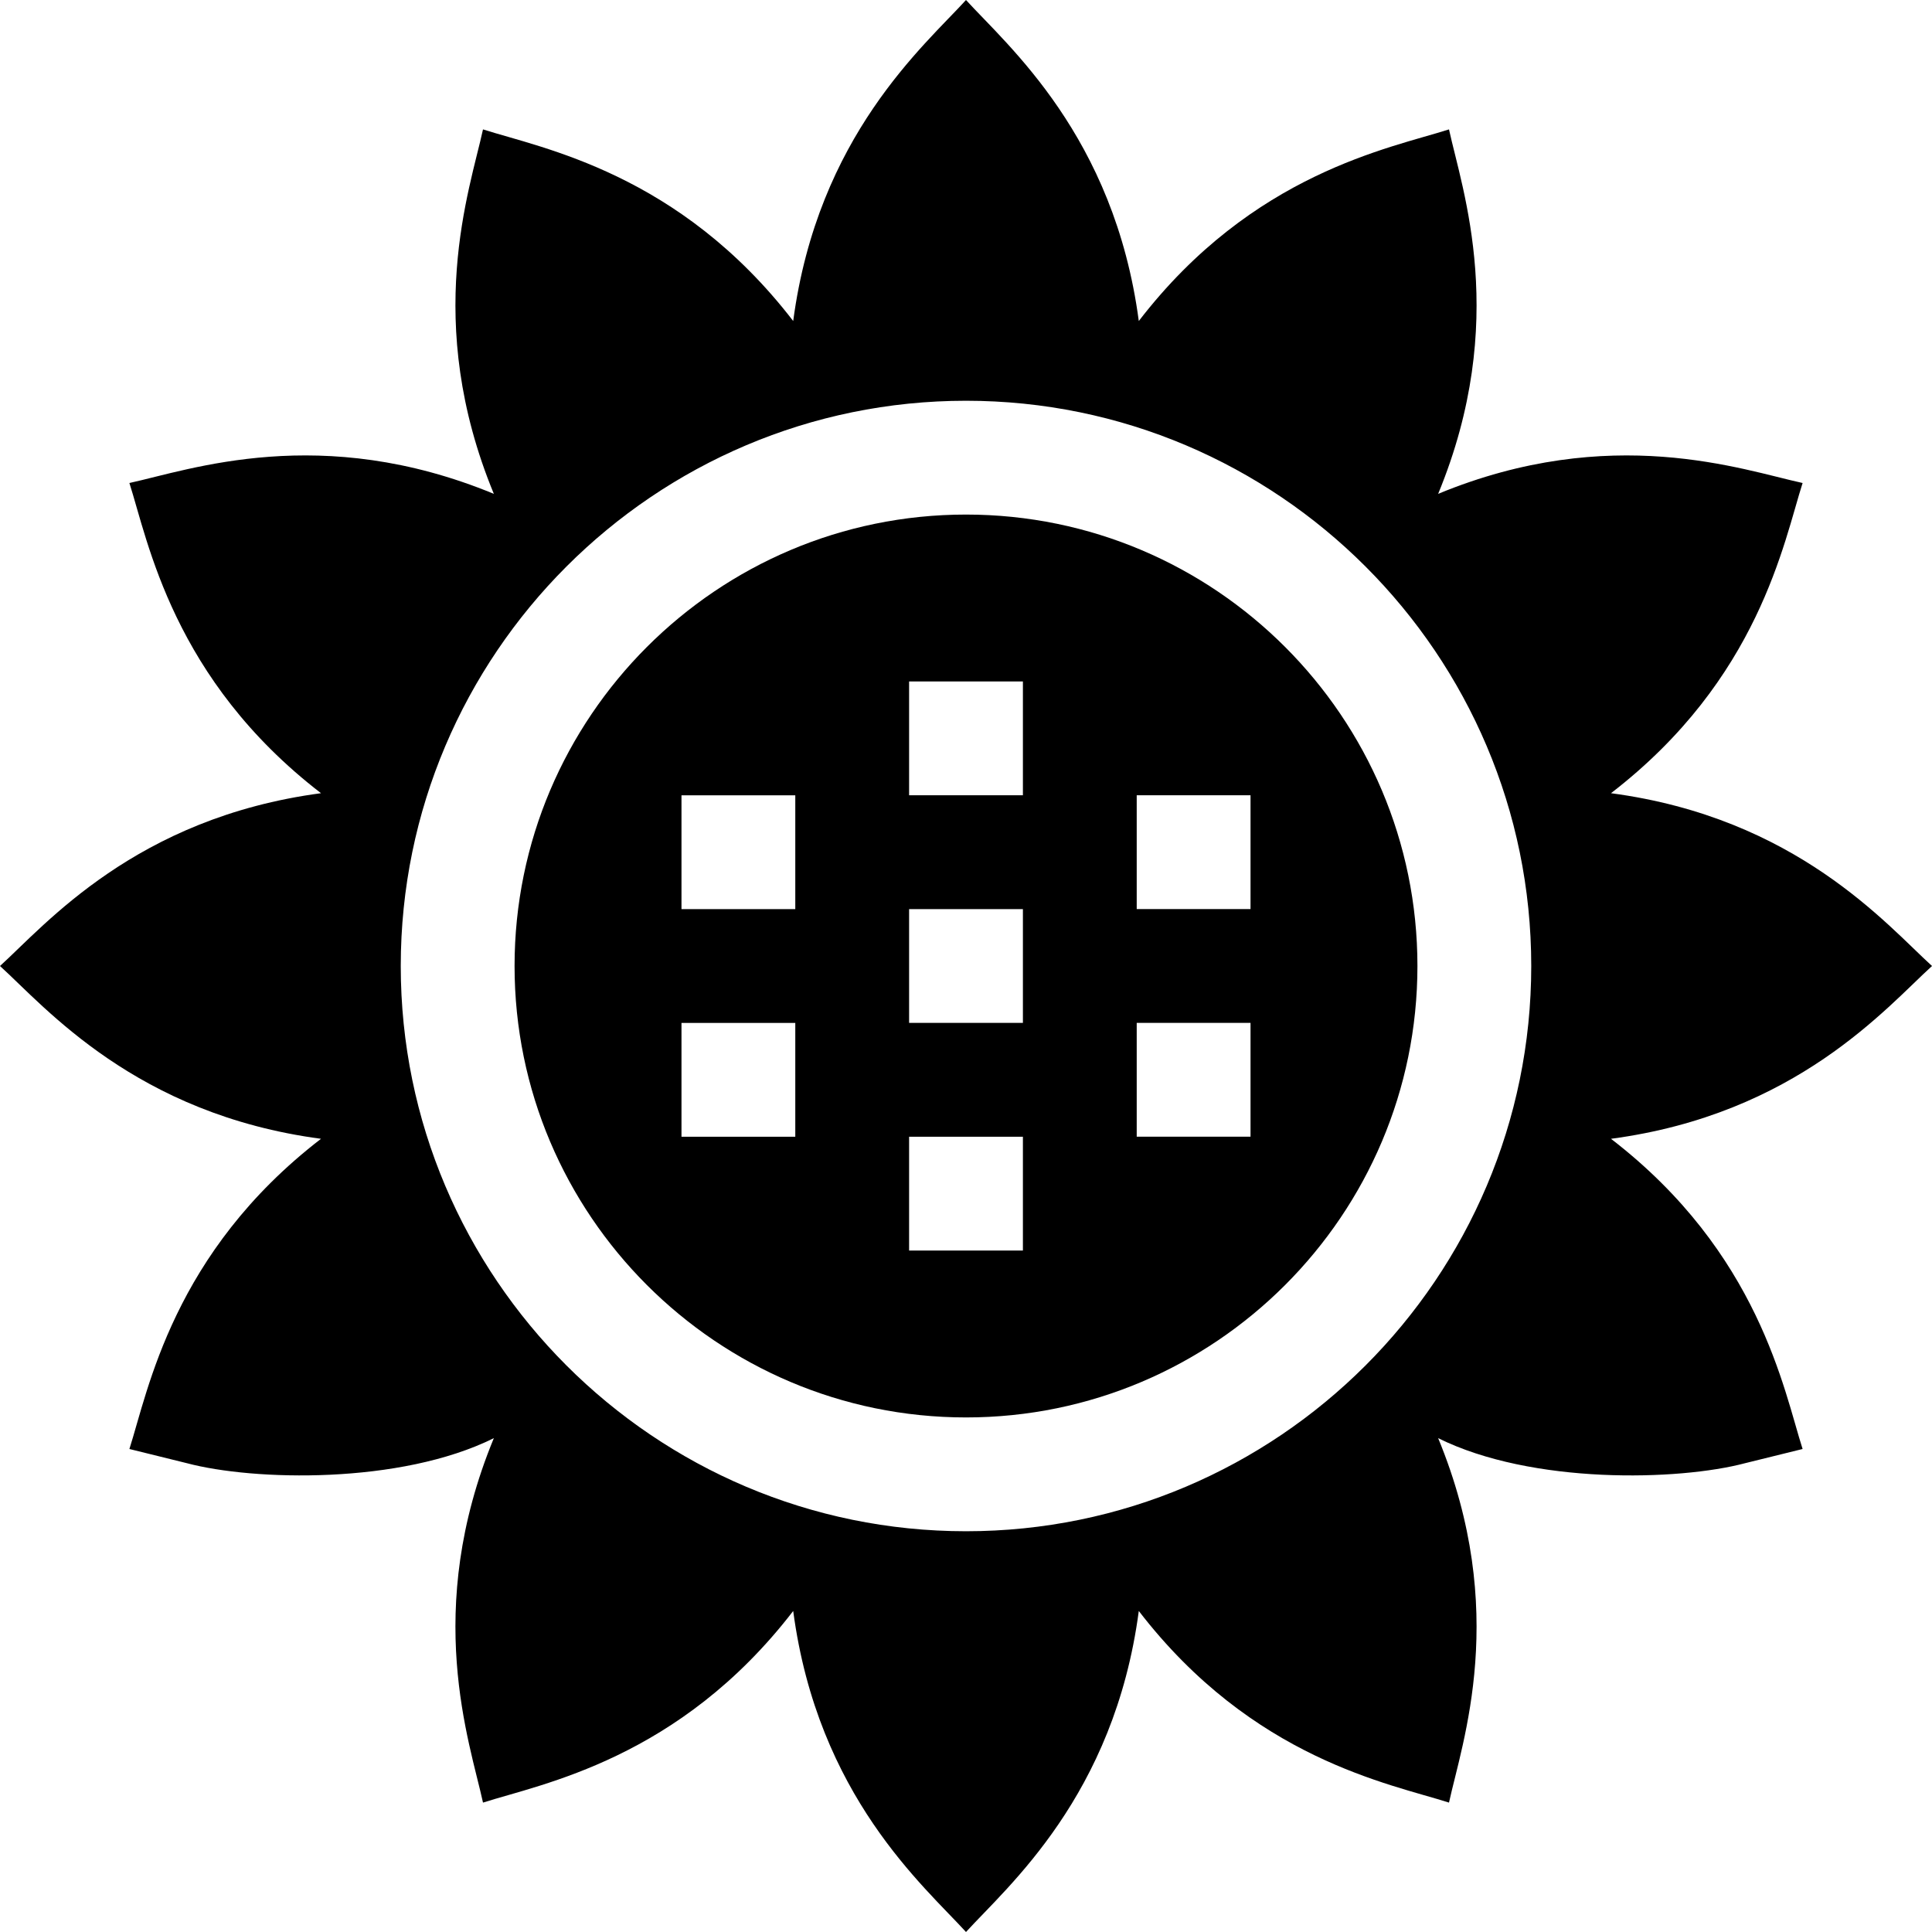 <svg id="Capa_1" enable-background="new 0 0 509.28 509.28" height="512" viewBox="0 0 509.28 509.28" width="512" xmlns="http://www.w3.org/2000/svg"><g><path d="m254.64 135.64c-65.62 0-119 53.38-119 119s53.38 119 119 119 119-53.38 119-119-53.38-119-119-119zm-45 164h-30v-30h30zm0-60h-30v-30h30zm60 90c-4.7 0-30 0-30 0v-30h30zm0-60h-30v-30h30zm0-60h-30v-30h30zm60 90h-30v-30h30zm0-60h-30v-30h30z"/><path d="m424.66 300.19c48.856-6.496 72.591-34.617 84.62-45.55-11.98-10.887-35.764-39.063-84.62-45.55 39.079-30.091 45.536-66.26 50.51-81.77-15.836-3.435-50.496-15.957-96.07 2.86 18.81-45.578 6.311-80.168 2.86-96.07-15.445 4.954-51.687 11.427-81.77 50.51-6.496-48.856-34.617-72.591-45.55-84.62-10.887 11.979-39.063 35.764-45.55 84.62-30.091-39.079-66.26-45.536-81.77-50.51-3.435 15.836-15.957 50.497 2.86 96.07-45.578-18.81-80.168-6.31-96.07-2.86 4.954 15.445 11.427 51.687 50.51 81.77-48.856 6.496-72.591 34.617-84.62 45.55 11.979 10.887 35.764 39.063 84.62 45.55-39.079 30.091-45.536 66.26-50.51 81.77l15.15 3.74c17.554 4.667 56.262 5.65 80.92-6.6-18.81 45.578-6.31 80.168-2.86 96.07 15.445-4.954 51.687-11.427 81.77-50.51 6.496 48.856 34.617 72.591 45.55 84.62 10.887-11.98 39.063-35.764 45.55-84.62 30.091 39.079 66.26 45.536 81.77 50.51 3.435-15.836 15.957-50.497-2.86-96.07 24.71 12.262 63.352 11.261 80.92 6.599 0 .001 15.15-3.739 15.15-3.739-4.954-15.445-11.427-51.687-50.51-81.77zm-170.02 103.45c-82.159 0-149-66.841-149-149s66.841-149 149-149 149 66.841 149 149-66.841 149-149 149z"/></g></svg>
